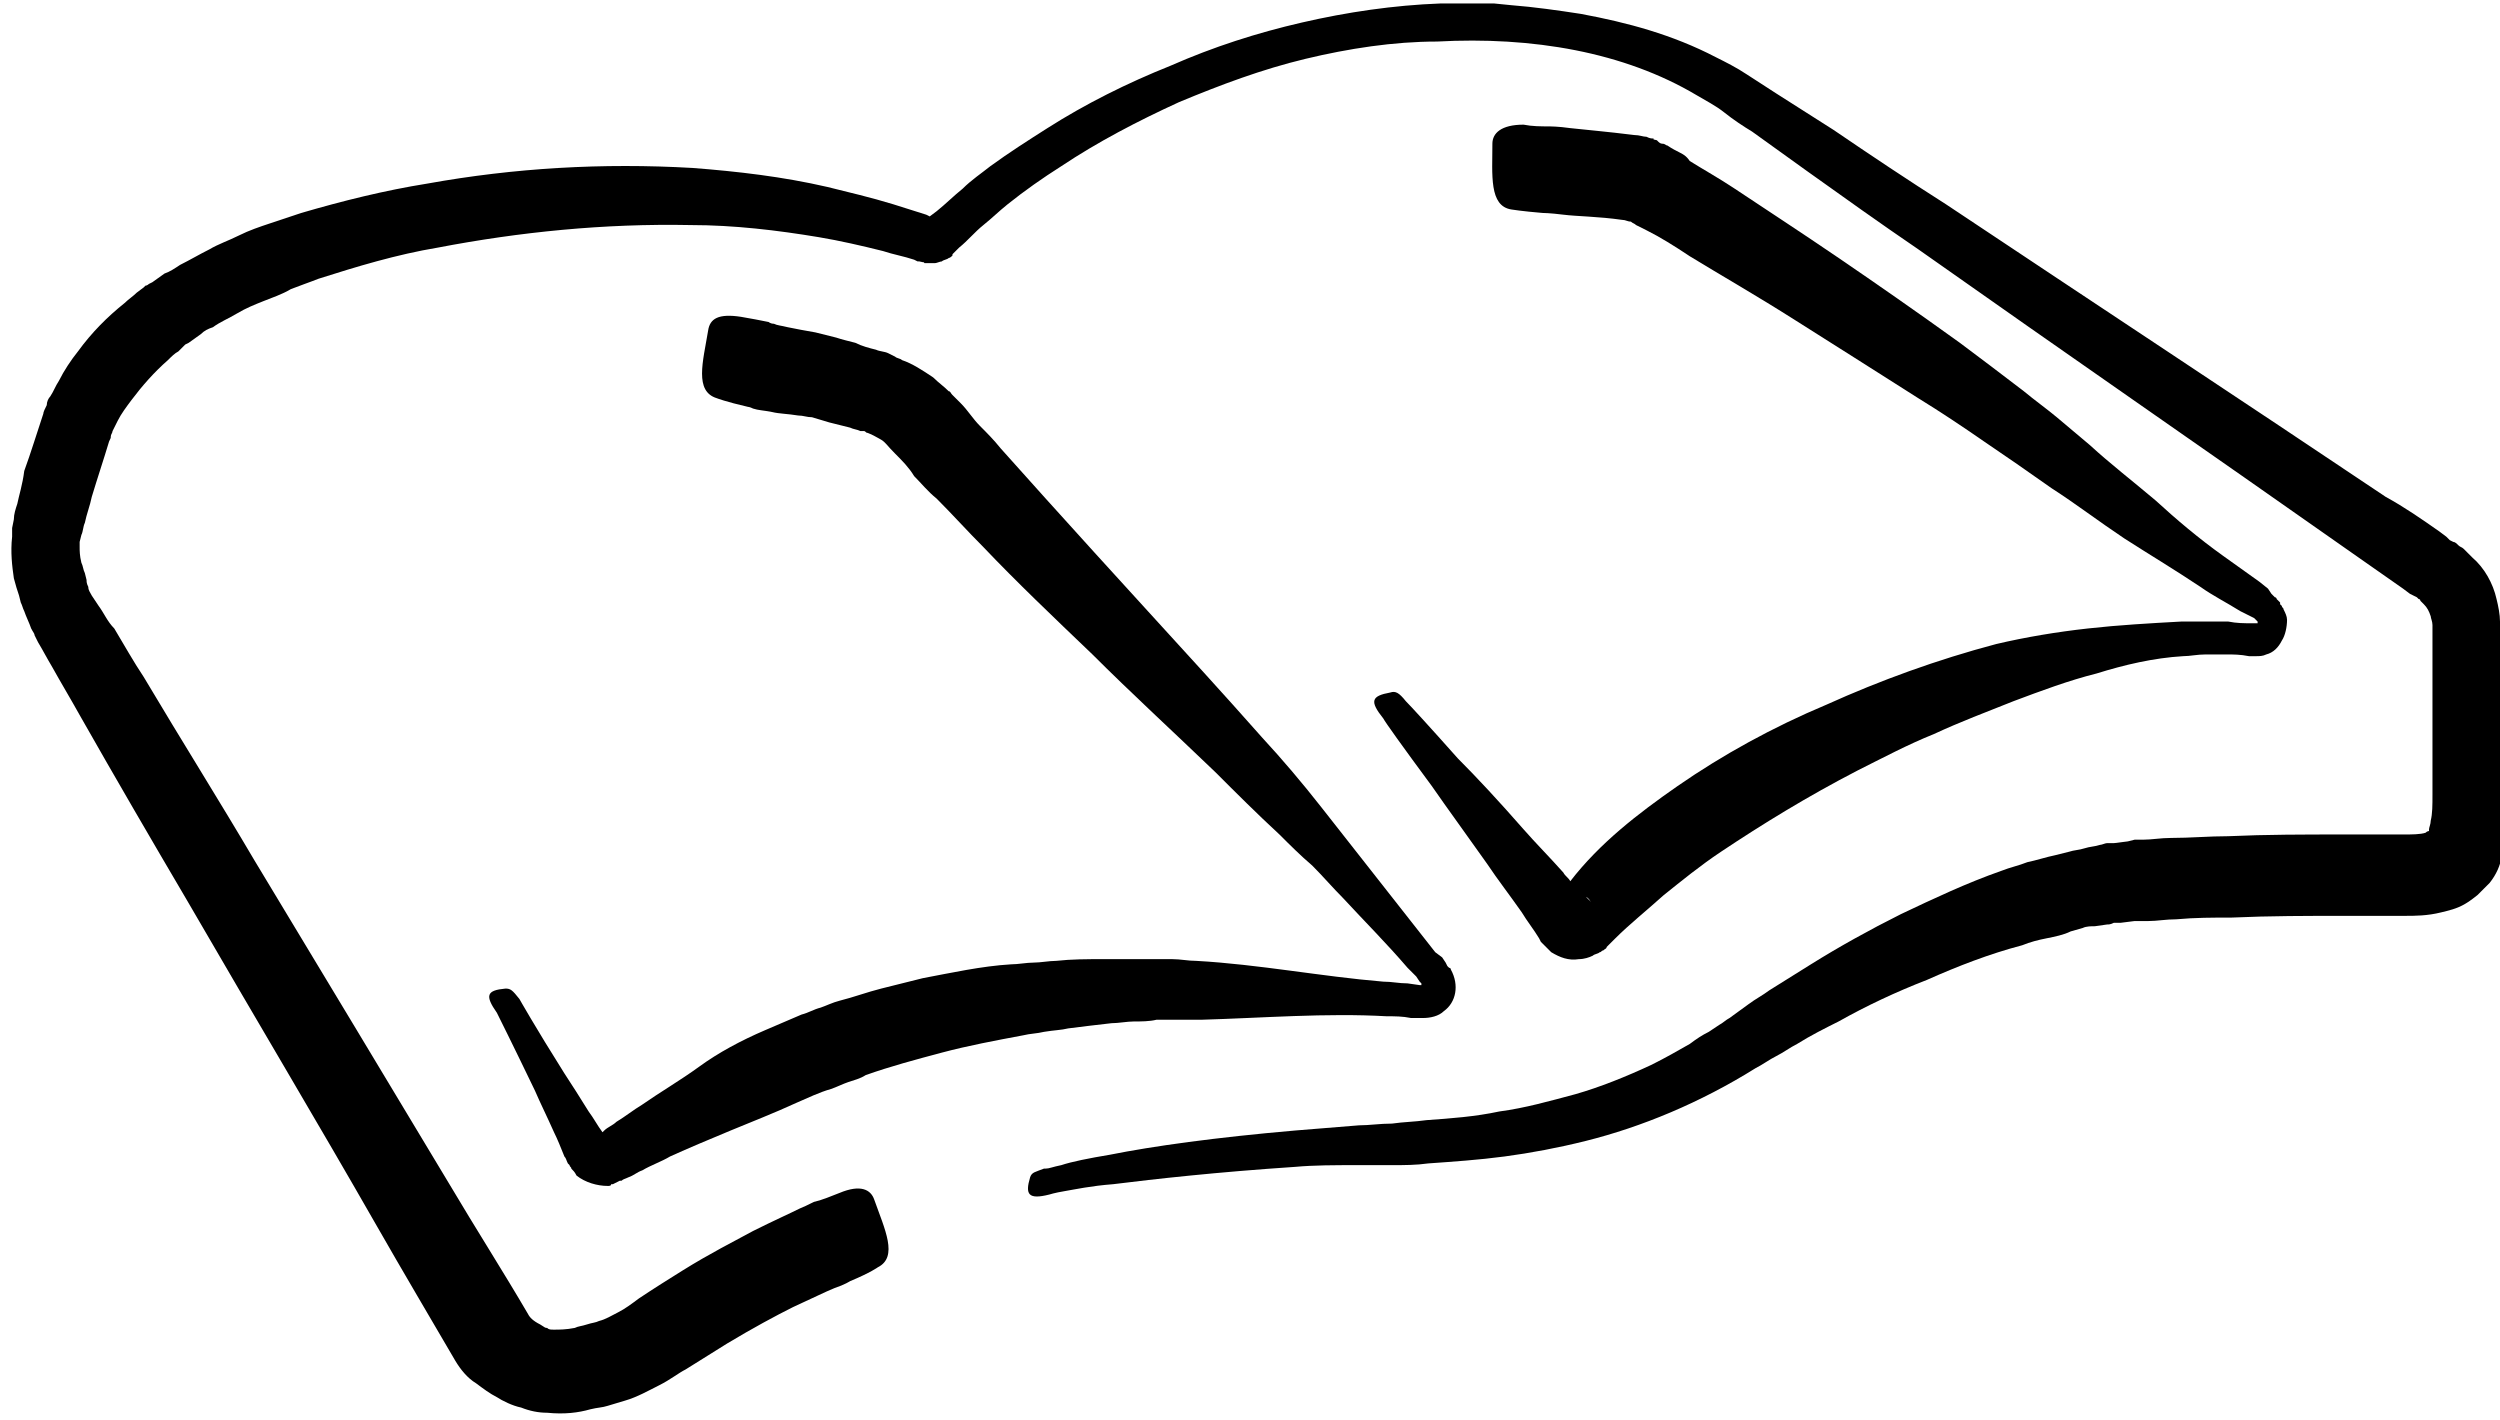 <?xml version="1.0" encoding="utf-8"?>
<svg version="1.1"  xmlns:dc="http://purl.org/dc/elements/1.1/" xmlns:svg="http://www.w3.org/2000/svg"
	 xmlns="http://www.w3.org/2000/svg"   viewBox="0 0 144.4 82" width="144.4" height="82"
	  >
	
<g>
	<path class="icon__path--color"  d="M140,48C140,48,140,48,140,48L140,48 M139.9,48.1C139.9,48.1,140,48.1,139.9,48.1L139.9,48.1
		C139.9,48.1,139.9,48.1,139.9,48.1 M53.8,12.7C53.8,12.7,53.8,12.7,53.8,12.7C53.8,12.7,53.7,12.7,53.8,12.7
		C53.7,12.7,53.7,12.7,53.8,12.7 M53.9,12.7L53.9,12.7L53.9,12.7z M144.4,45.9c0-1.2,0-2.4,0-3.6c0-1.2,0-2.4,0-3.6
		c0-0.6,0-1.2,0-1.8l0-0.4c0-0.2,0-0.4,0-0.6c0-0.4-0.1-0.9-0.2-1.3c-0.2-0.9-0.7-1.8-1.4-2.4c-0.2-0.2-0.3-0.3-0.5-0.5
		c-0.1-0.1-0.2-0.1-0.3-0.2c-0.1-0.1-0.2-0.2-0.3-0.2l-0.2-0.1l-0.2-0.2l-0.4-0.3c-1-0.7-2-1.4-3.1-2c-8.2-5.5-16.7-11.1-25.4-16.9
		c-2.2-1.4-4.3-2.8-6.5-4.3c-1.1-0.7-2.2-1.4-3.3-2.1c-0.6-0.4-1.1-0.7-1.7-1.1c-0.6-0.4-1.2-0.7-1.8-1c-2.5-1.3-5.1-2-7.8-2.5
		c-1.3-0.2-2.7-0.4-4-0.5l-1-0.1l-0.2,0l-0.1,0l-0.2,0l-0.5,0l-1,0h-0.1c0,0-0.1,0-0.2,0l-0.3,0l-0.5,0c-2.7,0.1-5.4,0.5-8,1.1
		c-2.6,0.6-5.1,1.4-7.6,2.5c-2.5,1-4.9,2.2-7.1,3.6c-1.1,0.7-2.2,1.4-3.3,2.2c-0.5,0.4-1.1,0.8-1.6,1.3c-0.5,0.4-1,0.9-1.5,1.3
		l-0.4,0.3l0,0l-0.2-0.1c-0.6-0.2-1.3-0.4-1.9-0.6c-1.3-0.4-2.6-0.7-3.8-1c-2.6-0.6-5.2-0.9-7.8-1.1c-5.2-0.3-10.3,0-15.3,0.9
		c-2.5,0.4-4.9,1-7.3,1.7c-0.6,0.2-1.2,0.4-1.8,0.6c-0.6,0.2-1.2,0.4-1.8,0.7c-0.6,0.3-1.2,0.5-1.7,0.8c-0.6,0.3-1.1,0.6-1.7,0.9
		c-0.3,0.2-0.6,0.4-0.9,0.5l-0.7,0.5l-0.2,0.1c0,0-0.1,0.1-0.2,0.1l-0.1,0.1l-0.4,0.3c-0.2,0.2-0.5,0.4-0.7,0.6
		c-1,0.8-1.9,1.7-2.7,2.8c-0.4,0.5-0.8,1.1-1.1,1.7c-0.2,0.3-0.3,0.6-0.5,0.9c-0.1,0.1-0.2,0.3-0.2,0.5c-0.1,0.2-0.2,0.4-0.2,0.5
		c-0.4,1.2-0.7,2.2-1.1,3.3C1.3,28,1.1,28.6,1,29.1c-0.1,0.3-0.2,0.6-0.2,0.9l-0.1,0.5l0,0.2l0,0.1l0,0.2c-0.1,0.9,0,1.7,0.1,2.4
		c0.1,0.4,0.2,0.7,0.3,1l0.1,0.4c0.1,0.2,0.1,0.3,0.2,0.5c0.1,0.3,0.3,0.7,0.4,1c0.1,0.2,0.2,0.3,0.2,0.4l0.2,0.4
		c0.3,0.5,0.5,0.9,0.8,1.4c0.5,0.9,1.1,1.9,1.6,2.8C6.7,45,8.8,48.6,10.8,52c4,6.9,7.7,13.1,10.9,18.7c1.6,2.8,3.2,5.5,4.6,7.9
		c0.3,0.5,0.7,1,1.2,1.3c0.4,0.3,0.8,0.6,1.2,0.8c0.3,0.2,0.9,0.5,1.4,0.6c0.5,0.2,1,0.3,1.5,0.3c1,0.1,1.8,0,2.5-0.2
		c0.4-0.1,0.7-0.1,1-0.2c0.3-0.1,0.7-0.2,1-0.3c0.7-0.2,1.4-0.6,2-0.9c0.6-0.3,1.1-0.7,1.5-0.9c0.8-0.5,1.6-1,2.4-1.5
		c1.5-0.9,2.8-1.6,3.8-2.1c1.1-0.5,1.9-0.9,2.4-1.1c0.6-0.2,0.9-0.4,0.9-0.4v0c1.2-0.5,1.6-0.8,1.6-0.8c1.2-0.6,0.4-2.2-0.2-3.9
		c-0.2-0.6-0.8-0.9-2-0.4c-0.5,0.2-1,0.4-1.4,0.5v0c0,0,0,0,0,0c0,0,0,0,0,0c-0.1,0-0.4,0.2-0.9,0.4c-0.6,0.3-1.5,0.7-2.7,1.3
		c-1.1,0.6-2.5,1.3-4.1,2.3c-0.8,0.5-1.6,1-2.5,1.6c-0.4,0.3-0.8,0.6-1.2,0.8c-0.4,0.2-0.7,0.4-1.1,0.5c-0.2,0.1-0.4,0.1-0.7,0.2
		c-0.3,0.1-0.5,0.1-0.7,0.2c-0.5,0.1-0.9,0.1-1.2,0.1c-0.2,0-0.3,0-0.4-0.1c-0.1,0-0.1,0-0.4-0.2c-0.4-0.2-0.6-0.4-0.7-0.6
		c-1.4-2.4-3-4.9-4.6-7.6c-3.3-5.5-7.1-11.8-11.2-18.6c-2-3.4-4.2-6.9-6.4-10.6c-0.6-0.9-1.1-1.8-1.7-2.8C6.2,35.9,6,35.4,5.7,35
		l-0.2-0.3l-0.2-0.3c-0.1-0.2-0.2-0.3-0.2-0.5C5,33.7,5,33.6,5,33.5l-0.1-0.4c-0.1-0.2-0.1-0.4-0.2-0.6c-0.1-0.4-0.1-0.7-0.1-0.9
		l0,0l0-0.1l0-0.2l0.1-0.4c0.1-0.2,0.1-0.5,0.2-0.7c0.1-0.5,0.3-1,0.4-1.5c0.3-1,0.7-2.2,1-3.2c0.1-0.2,0.1-0.2,0.1-0.3
		c0-0.1,0.1-0.2,0.1-0.3c0.1-0.2,0.2-0.4,0.3-0.6c0.2-0.4,0.5-0.8,0.8-1.2c0.6-0.8,1.3-1.6,2.1-2.3c0.2-0.2,0.4-0.4,0.6-0.5l0.3-0.3
		l0.1-0.1c0,0,0,0,0,0c0,0,0,0,0,0l0.2-0.1l0.7-0.5c0.2-0.2,0.4-0.3,0.7-0.4c0.4-0.3,0.9-0.5,1.4-0.8c0.5-0.3,1-0.5,1.5-0.7
		c0.5-0.2,1.1-0.4,1.6-0.7c0.5-0.2,1.1-0.4,1.6-0.6c2.2-0.7,4.5-1.4,6.9-1.8c4.7-0.9,9.6-1.4,14.6-1.3c2.5,0,5,0.3,7.4,0.7
		c1.2,0.2,2.5,0.5,3.7,0.8c0.6,0.2,1.2,0.3,1.8,0.5l0.2,0.1l0.1,0c0.4,0.1,0.2,0,0.3,0.1c0,0,0.4,0,0.4,0c0.1,0,0.2,0,0.2,0
		c0.1,0,0.3-0.1,0.4-0.1c0.1-0.1,0.3-0.1,0.4-0.2c0.1,0,0.3-0.2,0.2-0.2l0.1-0.1l0.3-0.3c0.5-0.4,0.9-0.9,1.4-1.3
		c0.5-0.4,0.9-0.8,1.4-1.2c1-0.8,2-1.5,3.1-2.2c2.1-1.4,4.4-2.6,6.8-3.7c2.4-1,4.8-1.9,7.3-2.5c2.5-0.6,5.1-1,7.6-1
		C88.5,2.1,93.8,3,98,5.5c0.5,0.3,1.1,0.6,1.6,1c0.5,0.4,1.1,0.8,1.6,1.1c1.1,0.8,2.1,1.5,3.2,2.3c2.1,1.5,4.2,3,6.4,4.5
		c8.5,6,16.9,11.8,25,17.5c1,0.7,2,1.4,3,2.1l0.4,0.3l0.2,0.1l0.2,0.1c0.1,0.1,0.1,0.1,0.1,0.1c0,0,0.1,0,0.1,0.1
		c0.1,0.1,0.1,0.1,0.2,0.2c0.2,0.2,0.3,0.4,0.4,0.7c0,0.1,0.1,0.3,0.1,0.5c0,0.1,0,0.2,0,0.3l0,0.5c0,0.6,0,1.2,0,1.8
		c0,1.2,0,2.4,0,3.6c0,1.2,0,2.4,0,3.6c0,0.6,0,1.1-0.1,1.5c0,0.2-0.1,0.4-0.1,0.5c0,0.1,0,0.1,0,0.1l0,0h0c0,0-0.1,0-0.2,0.1
		c-0.3,0.1-0.8,0.1-1.3,0.1c-1.1,0-2.3,0-3.4,0c-2.3,0-4.5,0-6.7,0.1c-1.1,0-2.2,0.1-3.3,0.1c-0.6,0-1.1,0.1-1.6,0.1l-0.2,0l-0.2,0
		l-0.1,0l-0.4,0.1l-0.8,0.1l-0.4,0c-0.1,0-0.3,0.1-0.4,0.1c-0.3,0.1-0.6,0.1-0.9,0.2c-0.3,0.1-0.6,0.1-0.9,0.2l-0.8,0.2
		c-0.5,0.1-1.1,0.3-1.6,0.4c-0.5,0.2-1,0.3-1.5,0.5c-2,0.7-3.9,1.6-5.8,2.5c-1.8,0.9-3.6,1.9-5.2,2.9c-0.8,0.5-1.6,1-2.4,1.5
		c-0.4,0.3-0.8,0.5-1.2,0.8c-0.4,0.3-0.7,0.5-1.1,0.8c-0.2,0.1-0.4,0.3-0.6,0.4l-0.3,0.2l-0.3,0.2c-0.4,0.2-0.7,0.4-1.1,0.7
		c-0.7,0.4-1.4,0.8-2.2,1.2c-1.5,0.7-3,1.3-4.4,1.7c-1.5,0.4-2.9,0.8-4.4,1c-1.4,0.3-2.8,0.4-4.2,0.5c-0.7,0.1-1.3,0.1-2,0.2
		c-0.7,0-1.3,0.1-1.9,0.1c-1.3,0.1-2.5,0.2-3.7,0.3c-4.6,0.4-8.2,0.9-10.7,1.4c-1.2,0.2-2.2,0.4-2.8,0.6c-0.5,0.1-0.7,0.2-0.9,0.2
		c0,0,0,0,0,0c0,0-0.1,0-0.1,0v0c-0.5,0.2-0.7,0.2-0.8,0.5c-0.3,1-0.1,1.3,1.1,1v0c0,0,0.3-0.1,0.9-0.2c0.6-0.1,1.5-0.3,2.8-0.4
		c2.4-0.3,6-0.7,10.5-1c1.1-0.1,2.3-0.1,3.6-0.1c0.6,0,1.3,0,2,0c0.7,0,1.4,0,2.1-0.1c1.4-0.1,2.9-0.2,4.4-0.4
		c1.5-0.2,3.1-0.5,4.7-0.9c3.2-0.8,6.6-2.2,9.8-4.2c0.4-0.2,0.8-0.5,1.2-0.7c0.4-0.2,0.8-0.5,1.2-0.7c0.8-0.5,1.6-0.9,2.4-1.3
		c1.6-0.9,3.3-1.7,5.1-2.4c1.8-0.8,3.6-1.5,5.5-2c0.5-0.2,0.9-0.3,1.4-0.4s1-0.2,1.4-0.4l0.7-0.2c0.2-0.1,0.5-0.1,0.7-0.1l0.7-0.1
		c0.1,0,0.2,0,0.4-0.1l0.4,0l0.8-0.1l0.4,0l0.1,0c0,0,0.1,0,0.1,0l0.2,0c0.5,0,1-0.1,1.6-0.1c1.1-0.1,2.1-0.1,3.2-0.1
		c2.2-0.1,4.4-0.1,6.6-0.1c1.1,0,2.3,0,3.4,0c0.6,0,1.3,0,2.1-0.2c0.4-0.1,0.9-0.2,1.4-0.5c0.2-0.1,0.7-0.5,0.7-0.5
		c0,0,0.1-0.1,0.2-0.2l0.2-0.2c0.1-0.1,0.2-0.2,0.3-0.3c0.4-0.5,0.6-1,0.7-1.5c0.1-0.5,0.2-0.9,0.2-1.3
		C144.4,47.2,144.4,46.5,144.4,45.9"/>
	<polyline  points="82.4,57 82.4,57 82.4,57 82.4,57 	"/>
	<path class="icon__path--color"  d="M35.1,65.9C35.1,65.8,35.1,65.8,35.1,65.9C35.1,65.8,35.1,65.8,35.1,65.9C35.1,65.8,35.1,65.8,35.1,65.9
		C35.1,65.9,35.1,65.9,35.1,65.9C35.1,65.9,35.1,65.9,35.1,65.9L35.1,65.9z M61.7,59.4c0.8-0.1,1.6-0.2,2.5-0.3
		c0.4,0,0.9-0.1,1.3-0.1c0.4,0,0.9,0,1.3-0.1l0.3,0l0.3,0l0.7,0c0.4,0,0.9,0,1.3,0c3.5-0.1,7.2-0.4,10.7-0.2c0.5,0,0.9,0,1.4,0.1
		l0.7,0c0.4,0,0.9-0.1,1.2-0.4c0.7-0.5,0.9-1.5,0.4-2.4c0-0.1-0.1-0.1-0.1-0.1l-0.1-0.1l-0.1-0.2l-0.2-0.3L82.9,55
		c-1.1-1.4-2.2-2.8-3.3-4.2c-1.1-1.4-2.2-2.8-3.3-4.2c-1.1-1.4-2.2-2.7-3.4-4c-2.3-2.6-4.5-5-6.6-7.3c-2.1-2.3-4.1-4.5-5.9-6.5
		c-0.9-1-1.8-2-2.6-2.9c-0.4-0.5-0.8-0.9-1.2-1.3c-0.4-0.4-0.7-0.9-1.1-1.3c-0.1-0.1-0.2-0.2-0.3-0.3l-0.2-0.2
		c-0.1-0.1-0.1-0.2-0.2-0.2c-0.3-0.3-0.6-0.5-0.9-0.8c-0.6-0.4-1.2-0.8-1.8-1c-0.1-0.1-0.3-0.1-0.4-0.2l-0.2-0.1l-0.2-0.1
		c-0.2-0.1-0.5-0.1-0.7-0.2c-0.4-0.1-0.8-0.2-1.2-0.4c-0.4-0.1-0.8-0.2-1.1-0.3c-0.4-0.1-0.8-0.2-1.2-0.3c-0.6-0.1-1.1-0.2-1.6-0.3
		c-0.4-0.1-0.6-0.1-0.8-0.2c-0.2,0-0.3-0.1-0.3-0.1c-0.5-0.1-1-0.2-1.6-0.3c-1.3-0.2-1.8,0.1-1.9,0.8c-0.3,1.8-0.8,3.5,0.5,3.9
		c0,0,0.5,0.2,1.8,0.5c0,0,0.1,0,0.3,0.1c0.3,0.1,0.6,0.1,1.1,0.2c0.4,0.1,0.9,0.1,1.5,0.2c0.3,0,0.5,0.1,0.8,0.1
		c0.3,0.1,0.7,0.2,1,0.3c0.4,0.1,0.8,0.2,1.2,0.3c0.2,0.1,0.4,0.1,0.6,0.2l0.1,0l0.1,0c0.1,0,0.1,0.1,0.2,0.1
		c0.3,0.1,0.6,0.3,0.8,0.4c0.3,0.2,0.3,0.3,0.8,0.8c0.4,0.4,0.8,0.8,1.1,1.3c0.4,0.4,0.8,0.9,1.3,1.3c0.9,0.9,1.8,1.9,2.7,2.8
		c1.9,2,4,4,6.3,6.2c2.2,2.2,4.6,4.4,7.1,6.8c1.2,1.2,2.4,2.4,3.7,3.6c0.6,0.6,1.2,1.2,1.9,1.8c0.6,0.6,1.2,1.3,1.8,1.9
		c1.2,1.3,2.5,2.6,3.7,4l0.5,0.5l0.2,0.3l0.1,0.1l0,0c0,0,0,0,0,0l0,0c0,0,0,0,0,0c0,0,0,0,0,0c0,0,0,0,0,0c0,0,0,0,0,0c0,0,0,0,0,0
		c0,0,0,0.1,0,0.1c0,0,0,0-0.1,0l-0.7-0.1c-0.5,0-0.9-0.1-1.4-0.1c-3.6-0.3-7.2-1-10.8-1.2c-0.5,0-0.9-0.1-1.4-0.1l-0.7,0l-0.3,0
		l-0.4,0c-0.4,0-0.9,0-1.3,0c-0.4,0-0.9,0-1.3,0c-0.9,0-1.8,0-2.7,0.1c-0.4,0-0.9,0.1-1.3,0.1c-0.4,0-0.9,0.1-1.3,0.1
		c-1.7,0.1-3.5,0.5-5.1,0.8c-0.8,0.2-1.6,0.4-2.4,0.6c-0.8,0.2-1.6,0.5-2.4,0.7c-0.4,0.1-0.8,0.3-1.1,0.4c-0.4,0.1-0.7,0.3-1.1,0.4
		c-0.7,0.3-1.4,0.6-2.1,0.9c-1.4,0.6-2.7,1.3-3.8,2.1s-2.3,1.5-3.3,2.2c-0.5,0.3-1,0.7-1.5,1c-0.2,0.2-0.5,0.3-0.7,0.5
		c0,0-0.1,0.1-0.1,0.1c-0.3-0.4-0.5-0.8-0.8-1.2c-0.5-0.8-1-1.6-1.4-2.2c-1.7-2.7-2.6-4.3-2.6-4.3c-0.4-0.5-0.5-0.6-0.8-0.6
		c-1.1,0.1-1.2,0.4-0.5,1.4c0.1,0.2,0.9,1.8,2.2,4.5c0.3,0.7,0.7,1.5,1.1,2.4c0.2,0.4,0.4,0.9,0.6,1.4c0.1,0.1,0.1,0.2,0.2,0.4l0,0
		l0.1,0.1c0,0.1,0.1,0.1,0.1,0.2c0.1,0.1,0.2,0.2,0.3,0.4c0.5,0.4,1.2,0.6,1.8,0.6c0.1,0,0.2,0,0.2-0.1l0.1,0l0.2-0.1l0.2-0.1l0,0
		l0.1,0l0,0c0.1-0.1,0.2-0.1,0.4-0.2c0.3-0.1,0.5-0.3,0.8-0.4c0.5-0.3,1.1-0.5,1.6-0.8c1.1-0.5,2.3-1,3.5-1.5c1.2-0.5,2.5-1,3.8-1.6
		c0.7-0.3,1.3-0.6,2-0.8c0.3-0.1,0.7-0.3,1-0.4c0.3-0.1,0.7-0.2,1-0.4c1.4-0.5,2.9-0.9,4.4-1.3c1.5-0.4,3.1-0.7,4.7-1
		c0.4-0.1,0.8-0.1,1.2-0.2C60.9,59.5,61.3,59.5,61.7,59.4"/>
	<polygon  points="130.4,35.9 130.4,35.9 130.4,36 130.4,36 	"/>
	<path class="icon__path--color"  d="M91.9,52.1l-0.2-0.2c0,0,0,0-0.1-0.1C91.8,51.9,91.8,52,91.9,52.1 M94,12.8C94,12.8,94,12.8,94,12.8
		C94,12.8,94,12.8,94,12.8 M81.2,40.5C81.1,40.4,81.1,40.4,81.2,40.5L81.2,40.5c-0.4-0.5-0.6-0.6-0.9-0.5c-1.1,0.2-1.2,0.5-0.4,1.5
		c0.1,0.2,1.1,1.6,2.8,3.9c0.9,1.3,2,2.8,3.2,4.5c0.6,0.9,1.3,1.8,2,2.8c0.3,0.5,0.7,1,1,1.5l0.1,0.2c0.2,0.2,0.4,0.4,0.6,0.6
		c0.5,0.3,1,0.5,1.6,0.4c0.3,0,0.6-0.1,0.8-0.2c0.1-0.1,0.3-0.1,0.4-0.2c0.1,0,0.1-0.1,0.2-0.1c0.1-0.1,0.2-0.1,0.2-0.2l0.1-0.1l0,0
		c-0.1,0.1,0.1-0.1,0.1-0.1l0.1-0.1l0.2-0.2c0.8-0.8,1.8-1.6,2.8-2.5c1-0.8,2.1-1.7,3.3-2.5c2.4-1.6,5-3.2,7.9-4.7
		c1.4-0.7,2.9-1.5,4.4-2.1c1.5-0.7,3.1-1.3,4.6-1.9c1.6-0.6,3.2-1.2,4.8-1.6c1.6-0.5,3.3-0.9,5-1c0.4,0,0.8-0.1,1.3-0.1l0.6,0l0.6,0
		c0.4,0,0.8,0,1.3,0.1l0.2,0l0,0l0.1,0h0.1c0.2,0,0.4,0,0.6-0.1c0.4-0.1,0.7-0.4,0.9-0.8c0.2-0.3,0.3-0.8,0.3-1.2
		c0-0.2-0.1-0.4-0.2-0.6c0-0.1-0.1-0.1-0.1-0.2l-0.1-0.1l0,0l0-0.1l0,0l-0.1-0.1l-0.1-0.1c0,0,0-0.1-0.1-0.1c0,0-0.1-0.1-0.1-0.1
		l-0.1-0.1l0,0L131,34l-0.5-0.4c-0.7-0.5-1.4-1-2.1-1.5c-1.4-1-2.7-2.1-3.9-3.2c-1.3-1.1-2.6-2.1-3.8-3.2c-0.6-0.5-1.3-1.1-1.9-1.6
		c-0.6-0.5-1.3-1-1.9-1.5c-1.3-1-2.5-1.9-3.7-2.8c-2.5-1.8-4.8-3.4-7-4.9c-2.2-1.5-4.2-2.8-6-4c-0.9-0.6-1.8-1.1-2.6-1.6
		C97.4,9,97.2,8.9,97,8.8c-0.2-0.1-0.4-0.2-0.7-0.4c-0.1,0-0.1-0.1-0.3-0.1c-0.1,0-0.2-0.1-0.2-0.1l-0.1-0.1l0,0
		c-0.4-0.1-0.1,0-0.2-0.1l0,0c-0.1,0-0.2,0-0.4-0.1c-0.2,0-0.4-0.1-0.7-0.1c-1.6-0.2-2.8-0.3-3.7-0.4c-0.7-0.1-1.2-0.1-1.2-0.1
		c-0.5,0-1,0-1.5-0.1c-1.3,0-1.8,0.5-1.8,1.1c0,1.8-0.2,3.6,1.1,3.8c0,0,0.6,0.1,1.8,0.2c0,0,0.4,0,1.2,0.1c0.8,0.1,2,0.1,3.4,0.3
		c0.2,0,0.3,0.1,0.5,0.1c0,0,0,0,0,0c0.1,0.1,0.2,0.1,0.3,0.2c0.2,0.1,0.4,0.2,0.6,0.3c0.8,0.4,1.6,0.9,2.5,1.5
		c1.8,1.1,3.9,2.3,6.1,3.7c2.2,1.4,4.6,2.9,7.1,4.5c1.3,0.8,2.5,1.6,3.8,2.5c0.6,0.4,1.3,0.9,1.9,1.3c0.7,0.5,1.3,0.9,2,1.4
		c1.4,0.9,2.7,1.9,4.2,2.9c1.4,0.9,2.9,1.8,4.4,2.8c0.7,0.5,1.5,0.9,2.3,1.4l0.6,0.3l0.2,0.1l0,0c0,0,0,0,0,0c0,0,0,0,0,0
		c0,0,0,0,0,0l0.1,0.1c0,0,0.1,0.1,0,0l0,0l0.1,0.1l0,0c0,0,0,0,0,0c0,0,0,0,0,0c0,0,0,0,0,0l0,0h0c0,0,0,0,0,0c0,0,0,0.1,0,0.1
		c0,0,0,0-0.3,0c-0.5,0-0.9,0-1.4-0.1l-0.7,0l-0.7,0c-0.4,0-0.9,0-1.3,0c-1.8,0.1-3.6,0.2-5.4,0.4c-1.8,0.2-3.6,0.5-5.3,0.9
		c-3.4,0.9-6.7,2.1-9.8,3.5c-3.1,1.3-6,2.9-8.6,4.7c-2.3,1.6-4.5,3.3-6.2,5.5c-0.1-0.2-0.3-0.3-0.4-0.5c-0.8-0.9-1.6-1.7-2.3-2.5
		c-1.4-1.6-2.7-3-3.8-4.1C82.6,42,81.5,40.8,81.2,40.5C81.2,40.5,81.2,40.5,81.2,40.5"/>
</g>
</svg>
